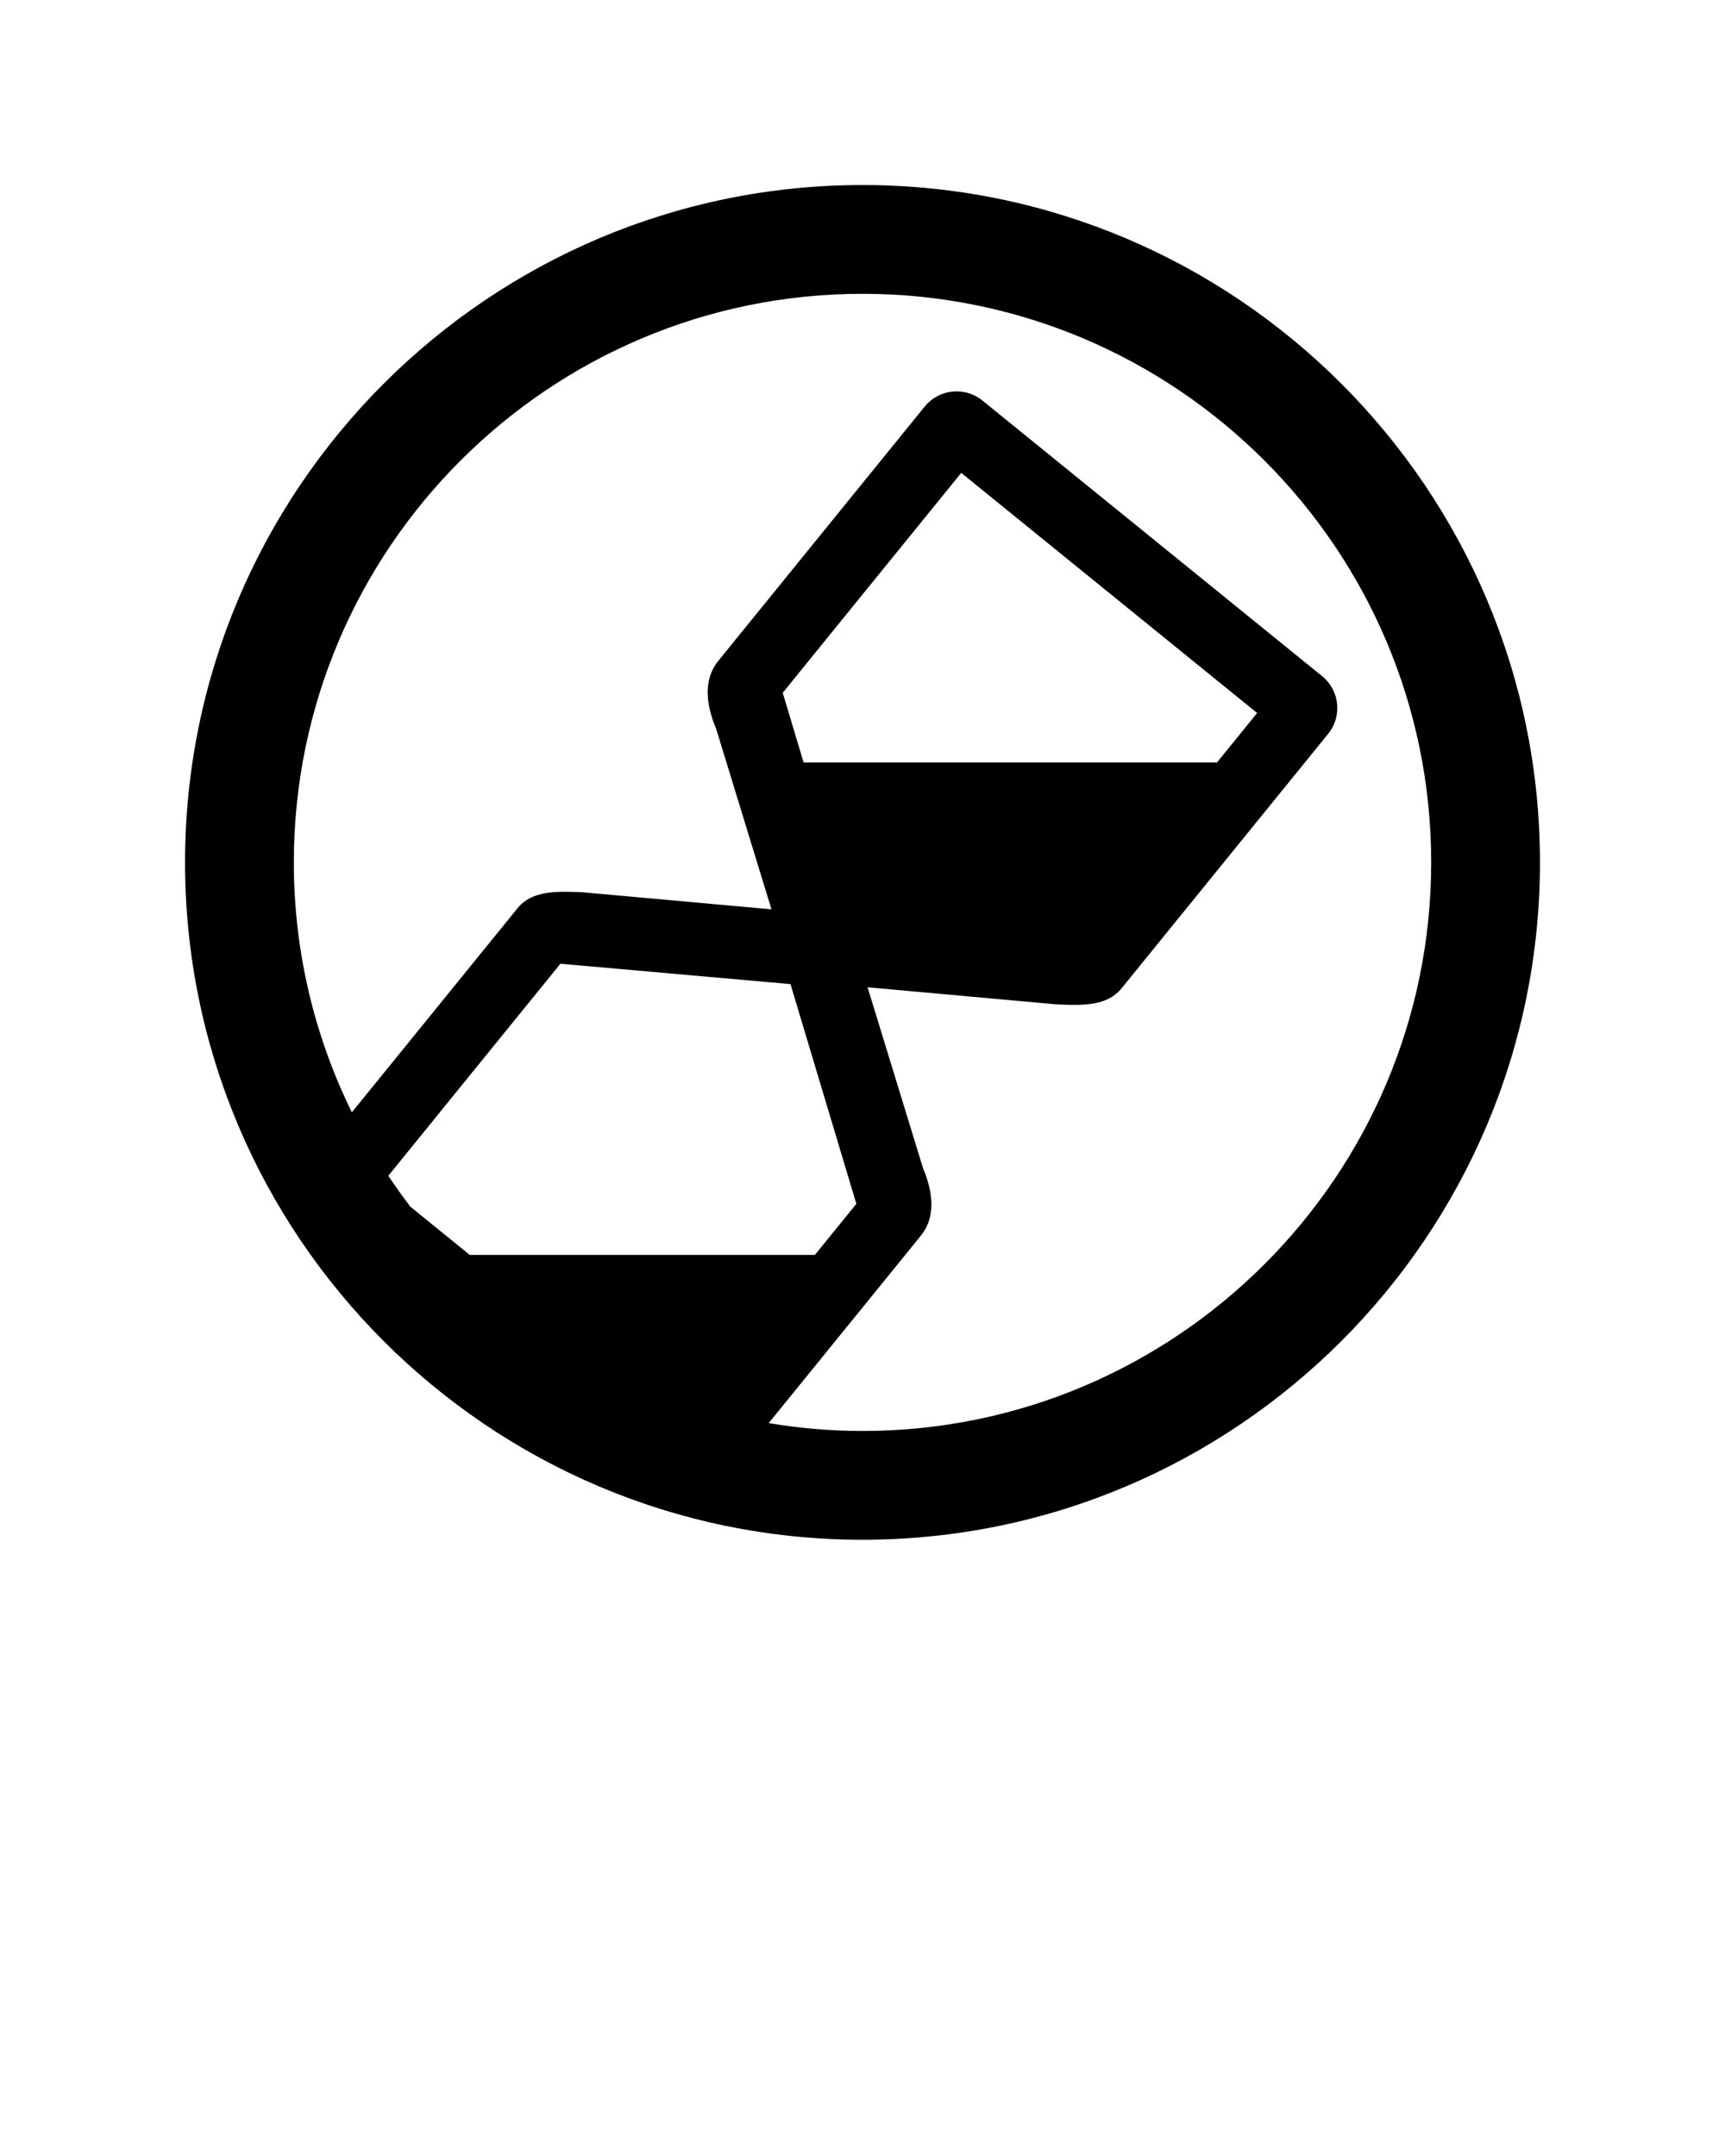 <?xml version="1.0" encoding="UTF-8" standalone="no"?>
<svg
   xmlns:dc="http://purl.org/dc/elements/1.1/"
   xmlns:cc="http://creativecommons.org/ns#"
   xmlns:rdf="http://www.w3.org/1999/02/22-rdf-syntax-ns#"
   xmlns:svg="http://www.w3.org/2000/svg"
   xmlns="http://www.w3.org/2000/svg"
   xmlns:sodipodi="http://sodipodi.sourceforge.net/DTD/sodipodi-0.dtd"
   xmlns:inkscape="http://www.inkscape.org/namespaces/inkscape"
   version="1.1"
   x="0px"
   y="0px"
   viewBox="0 0 100 125"
   enable-background="new 0 0 100 100"
   xml:space="preserve"
   id="svg3733"
   sodipodi:docname="sand-clock.svg"
   inkscape:version="0.92.3 (2405546, 2018-03-11)"><defs
     id="defs3737" /><sodipodi:namedview
     pagecolor="#ffffff"
     bordercolor="#666666"
     borderopacity="1"
     objecttolerance="10"
     gridtolerance="10"
     guidetolerance="10"
     inkscape:pageopacity="0"
     inkscape:pageshadow="2"
     inkscape:window-width="2048"
     inkscape:window-height="1099"
     id="namedview3735"
     showgrid="true"
     inkscape:zoom="7.44"
     inkscape:cx="50"
     inkscape:cy="72.471591"
     inkscape:window-x="-8"
     inkscape:window-y="-8"
     inkscape:window-maximized="1"
     inkscape:current-layer="svg3733"><inkscape:grid
       type="xygrid"
       id="grid3764" /></sodipodi:namedview><path
     d="M50,10.728c-21.655,0-39.272,17.617-39.272,39.272c0,21.654,17.617,39.271,39.272,39.271  c21.656,0,39.273-17.617,39.273-39.271C89.273,28.345,71.656,10.728,50,10.728 M45.375,40.167l10.348-12.75l17.154,13.921  l-2.328,2.87H46.587L45.375,40.167z M49.643,69.795l-2.405,2.963H27.235l-3.443-2.793c-0.446-0.584-0.873-1.182-1.28-1.797  l9.976-12.293l13.337,1.182L49.643,69.795z M50,82.965c-1.852,0-3.666-0.16-5.437-0.457l8.819-10.865  c0.828-1.02,0.762-2.414,0.123-3.926L50.294,57.24l10.911,0.988c1.637,0.08,2.99,0.09,3.816-0.93l11.971-14.75  c0.83-1.02,0.674-2.517-0.346-3.345L56.951,23.222c-1.018-0.828-2.516-0.672-3.344,0.348L41.637,38.32  c-0.829,1.019-0.762,2.415-0.124,3.926l3.21,10.475l-10.911-0.986c-1.635-0.08-2.989-0.09-3.816,0.928L20.398,64.49  c-2.151-4.377-3.364-9.293-3.364-14.49c0-18.179,14.788-32.966,32.966-32.966c18.18,0,32.967,14.788,32.967,32.966  C82.967,68.176,68.18,82.965,50,82.965"
     id="path3727" /></svg>